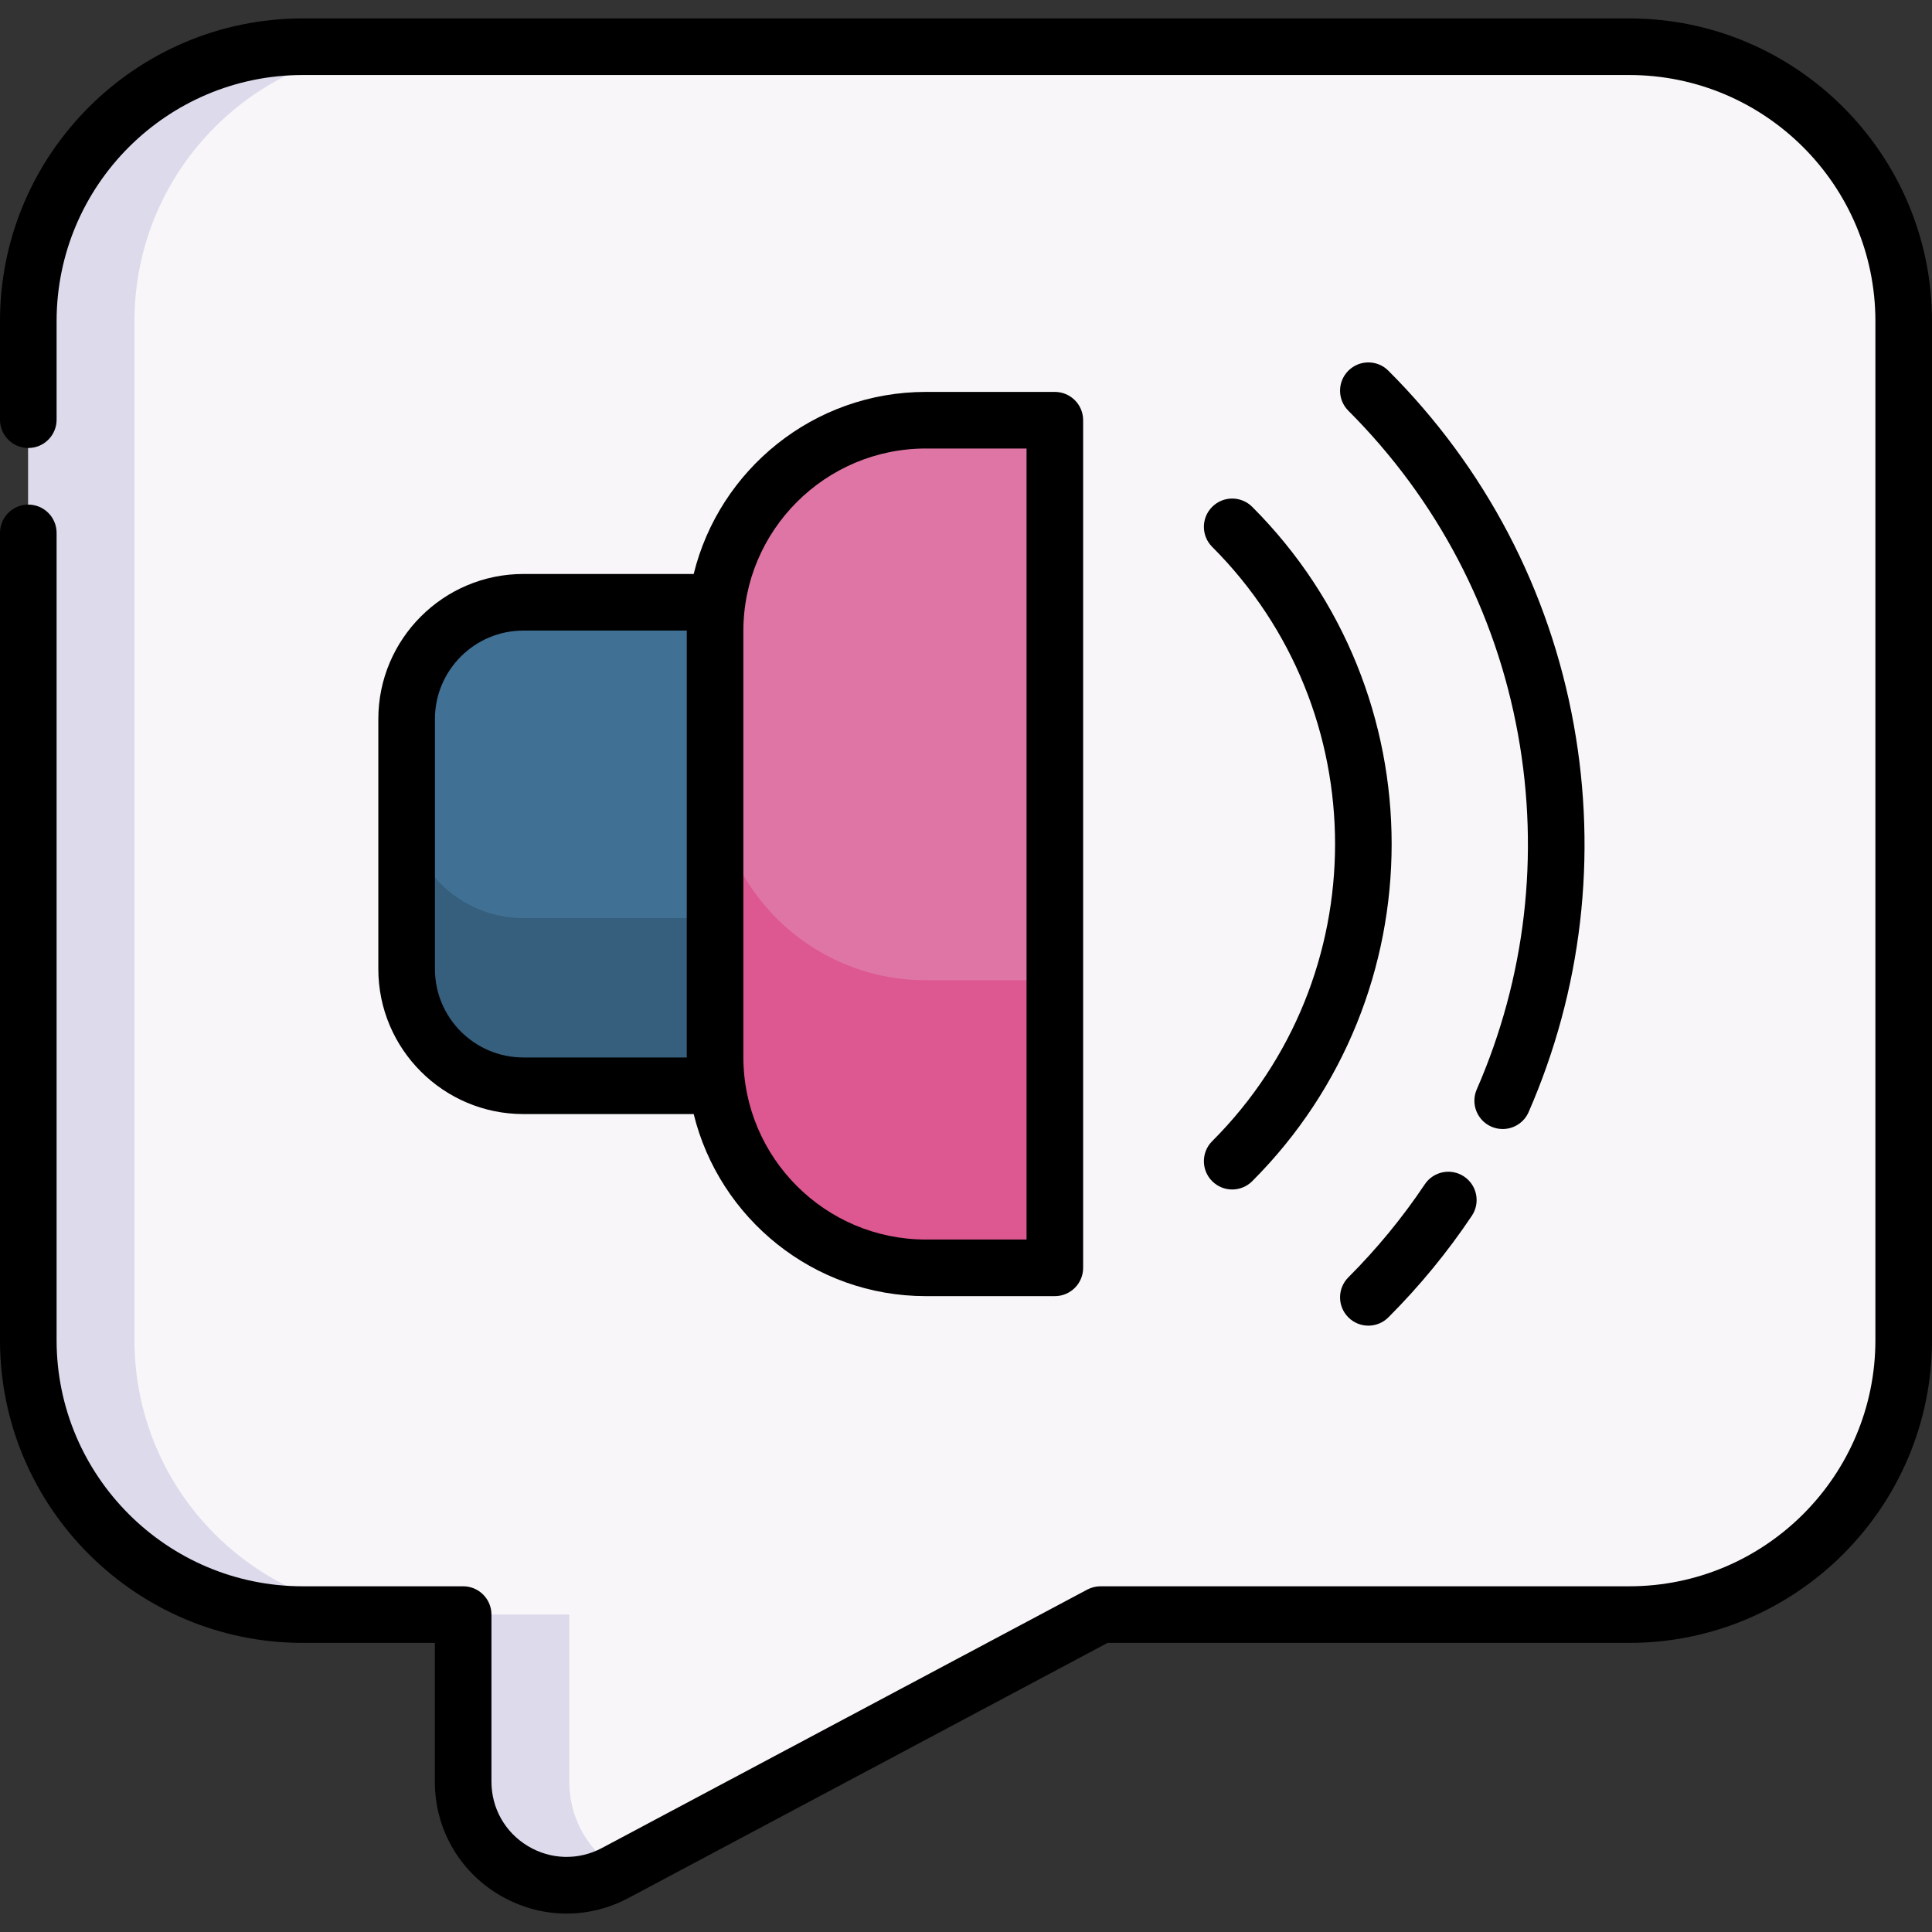 <svg id="Capa_1" enable-background="new 0 0 512 512" height="512" viewBox="0 0 512 512" width="512" xmlns="http://www.w3.org/2000/svg"><rect x="0" y="0" width="512" height="512" fill="#333333" stroke="none"/><g><g><path d="m431.772 12.38h-351.544c-40.167 0-72.728 32.562-72.728 72.728v270.042c0 40.167 32.561 72.728 72.728 72.728h42.508v44.278c0 20.69 22.042 33.926 40.305 24.201l128.608-68.48h140.123c40.167 0 72.728-32.561 72.728-72.728v-270.041c0-40.166-32.561-72.728-72.728-72.728z" fill="#f9f6f9"/><path d="m35.636 85.104v270.046c0 40.165 32.567 72.722 72.732 72.722h-28.146c-40.165 0-72.722-32.557-72.722-72.722v-270.046c0-40.165 32.557-72.732 72.722-72.732h28.146c-40.165 0-72.732 32.567-72.732 72.732z" fill="#dddaec"/><path d="m164.267 495.702-1.225.647c-18.264 9.725-40.312-3.51-40.312-24.195v-44.282h28.146v44.282c0 10.382 5.548 18.892 13.391 23.548z" fill="#dddaec"/><g><path d="m224.847 159.609h-86.145c-17.089 0-30.942 13.853-30.942 30.942v66.25c0 17.089 13.853 30.942 30.942 30.942h86.145z" fill="#407093"/><path d="m224.849 243.314v44.427h-86.148c-17.09 0-30.941-13.868-30.941-30.942v-44.427c0 17.073 13.851 30.942 30.941 30.942z" fill="#365e7d"/><path d="m279.544 111.361h-34.185c-30.85 0-55.86 25.009-55.86 55.86v112.91c0 30.85 25.009 55.86 55.86 55.86h34.185z" fill="#df75a5"/><path d="m279.539 259.774v76.216h-34.18c-30.858 0-55.871-24.996-55.871-55.854v-76.216c0 30.842 25.012 55.854 55.871 55.854z" fill="#dd5790"/></g></g><g><path d="m431.77 4.882h-351.54c-44.239 0-80.23 35.992-80.23 80.23v26.11c0 4.142 3.357 7.5 7.5 7.5s7.5-3.358 7.5-7.5v-26.11c0-35.968 29.263-65.23 65.23-65.23h351.54c35.968 0 65.23 29.262 65.23 65.23v270.04c0 35.968-29.263 65.23-65.23 65.23h-140.12c-1.229 0-2.439.302-3.524.88l-128.61 68.479c-6.227 3.316-13.559 3.125-19.608-.508-6.053-3.635-9.667-10.021-9.667-17.081v-44.27c0-4.142-3.357-7.5-7.5-7.5h-42.511c-35.968 0-65.23-29.262-65.23-65.23v-213.93c0-4.142-3.357-7.5-7.5-7.5s-7.5 3.358-7.5 7.5v213.93c0 44.239 35.991 80.23 80.23 80.23h35.01v36.77c0 12.376 6.334 23.568 16.944 29.94 5.57 3.345 11.759 5.025 17.961 5.025 5.61 0 11.233-1.375 16.419-4.135l126.958-67.6h138.248c44.239 0 80.23-35.991 80.23-80.23v-270.04c0-44.238-35.991-80.23-80.23-80.23z"/><path d="m183.835 295.242c6.796 27.662 31.795 48.248 61.524 48.248h34.185c4.143 0 7.5-3.358 7.5-7.5v-224.629c0-4.142-3.357-7.5-7.5-7.5h-34.185c-29.729 0-54.728 20.586-61.524 48.248h-45.134c-21.196 0-38.441 17.245-38.441 38.441v66.25c0 21.197 17.245 38.441 38.441 38.441h45.134zm61.524-176.381h26.685v209.629h-26.685c-26.665 0-48.359-21.694-48.359-48.359v-112.911c0-26.665 21.694-48.359 48.359-48.359zm-130.099 137.939v-66.25c0-12.926 10.516-23.441 23.441-23.441h43.299v.111 112.91.111h-43.299c-12.926.001-23.441-10.515-23.441-23.441z"/><path d="m321.24 313.03c1.465 1.464 3.385 2.197 5.304 2.197s3.839-.732 5.304-2.197c49.27-49.271 49.27-129.439 0-178.71-2.929-2.929-7.677-2.93-10.607 0-2.929 2.929-2.929 7.678 0 10.606 43.422 43.422 43.422 114.075 0 157.497-2.929 2.93-2.929 7.679-.001 10.607z"/><path d="m395.229 298.576c.978.426 1.995.628 2.997.628 2.892 0 5.646-1.682 6.878-4.501 14.106-32.315 18.244-67.81 11.964-102.645-6.429-35.661-23.419-68.104-49.135-93.819-2.93-2.929-7.678-2.929-10.607 0s-2.929 7.678 0 10.606c23.543 23.543 39.097 53.238 44.98 85.874 5.751 31.9 1.965 64.399-10.95 93.982-1.657 3.797.078 8.217 3.873 9.875z"/><path d="m387.991 311.789c-3.443-2.304-8.101-1.38-10.404 2.062-5.902 8.821-12.719 17.117-20.261 24.658-2.929 2.929-2.929 7.678 0 10.606 1.465 1.464 3.385 2.197 5.304 2.197s3.839-.732 5.304-2.197c8.231-8.232 15.674-17.29 22.12-26.922 2.303-3.442 1.38-8.1-2.063-10.404z"/></g></g></svg>